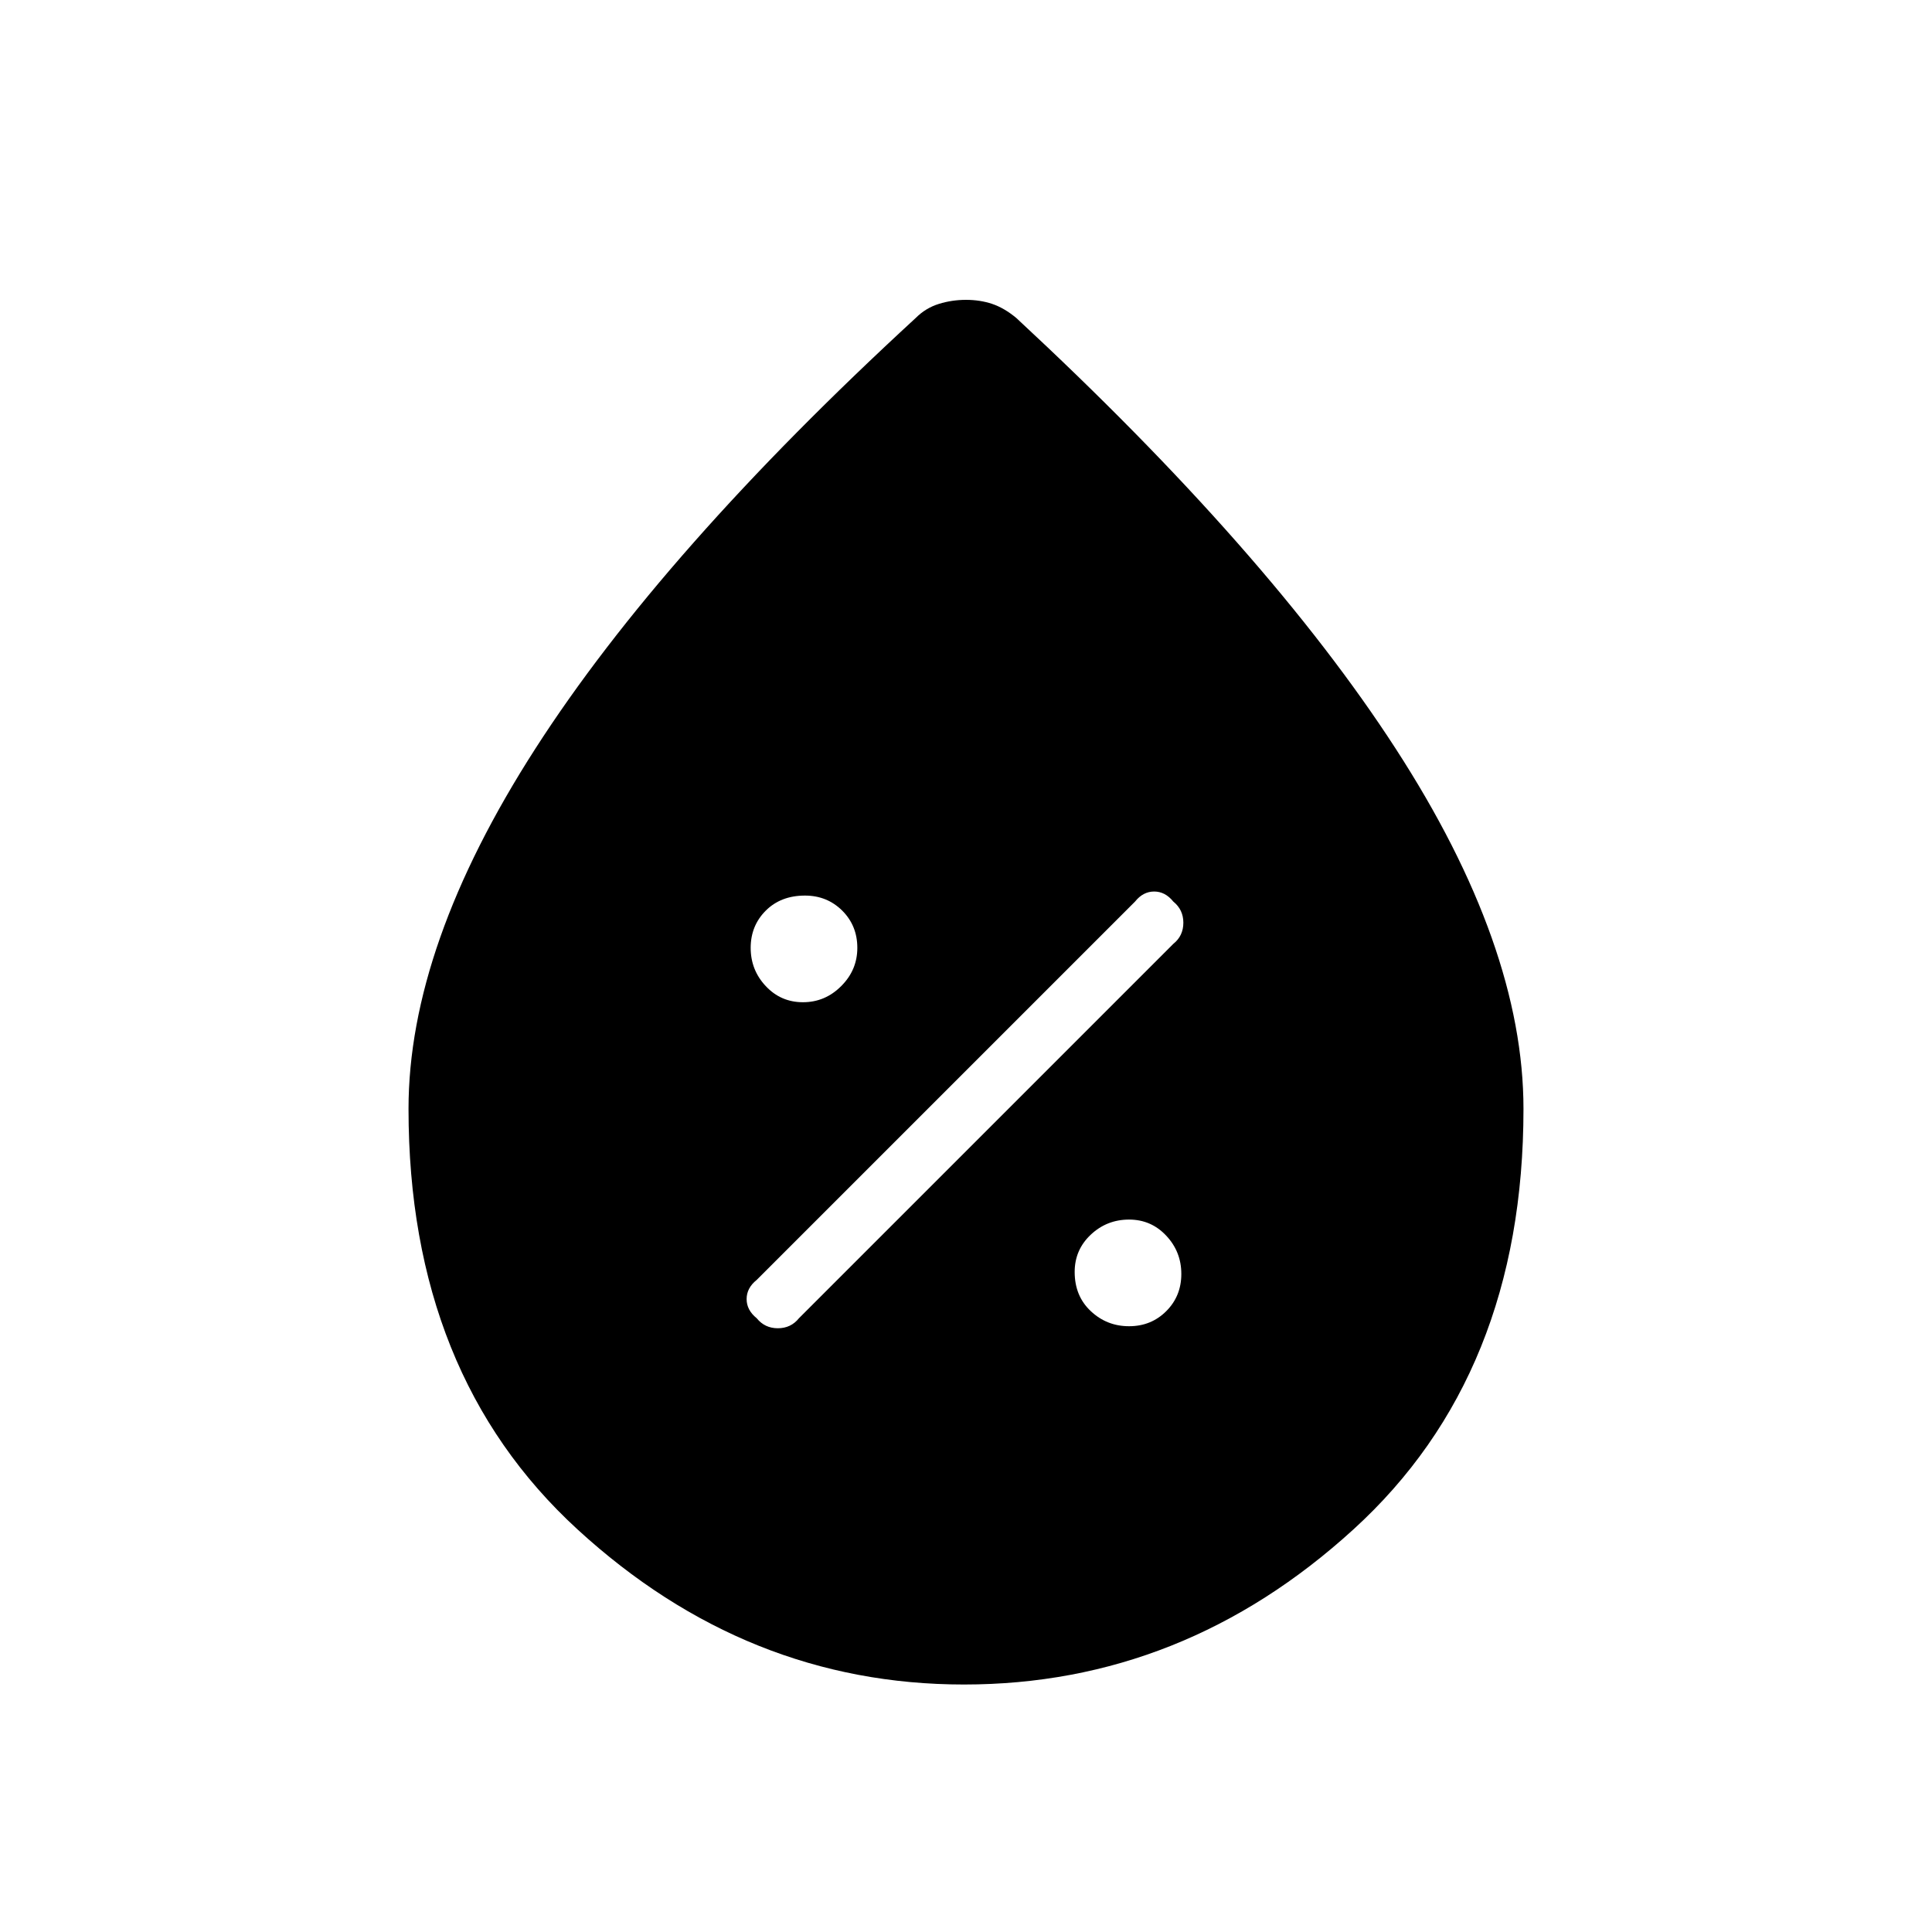 <svg xmlns="http://www.w3.org/2000/svg" height="20" width="20"><path d="M11.688 13.729q.229 0 .385-.156t.156-.385q0-.23-.156-.396-.156-.167-.385-.167-.23 0-.396.156-.167.157-.167.386 0 .25.167.406.166.156.396.156Zm-3.855-.083q.084.104.219.104.136 0 .219-.104l3.875-3.875q.104-.083.104-.219 0-.135-.104-.219-.084-.104-.198-.104-.115 0-.198.104L7.833 13.25q-.104.083-.104.198 0 .114.104.198Zm.479-3.271q.23 0 .396-.167.167-.166.167-.396 0-.229-.156-.385-.157-.156-.386-.156-.25 0-.406.156-.156.156-.156.385 0 .23.156.396.156.167.385.167Zm1.667 7.063q-2.25 0-4-1.605-1.75-1.604-1.75-4.354 0-1.687 1.313-3.729 1.312-2.042 3.937-4.458.104-.104.24-.146.135-.042.281-.042.146 0 .271.042.125.042.25.146 2.604 2.416 3.927 4.458 1.323 2.042 1.323 3.729 0 2.75-1.761 4.354-1.76 1.605-4.031 1.605Z"/></svg>